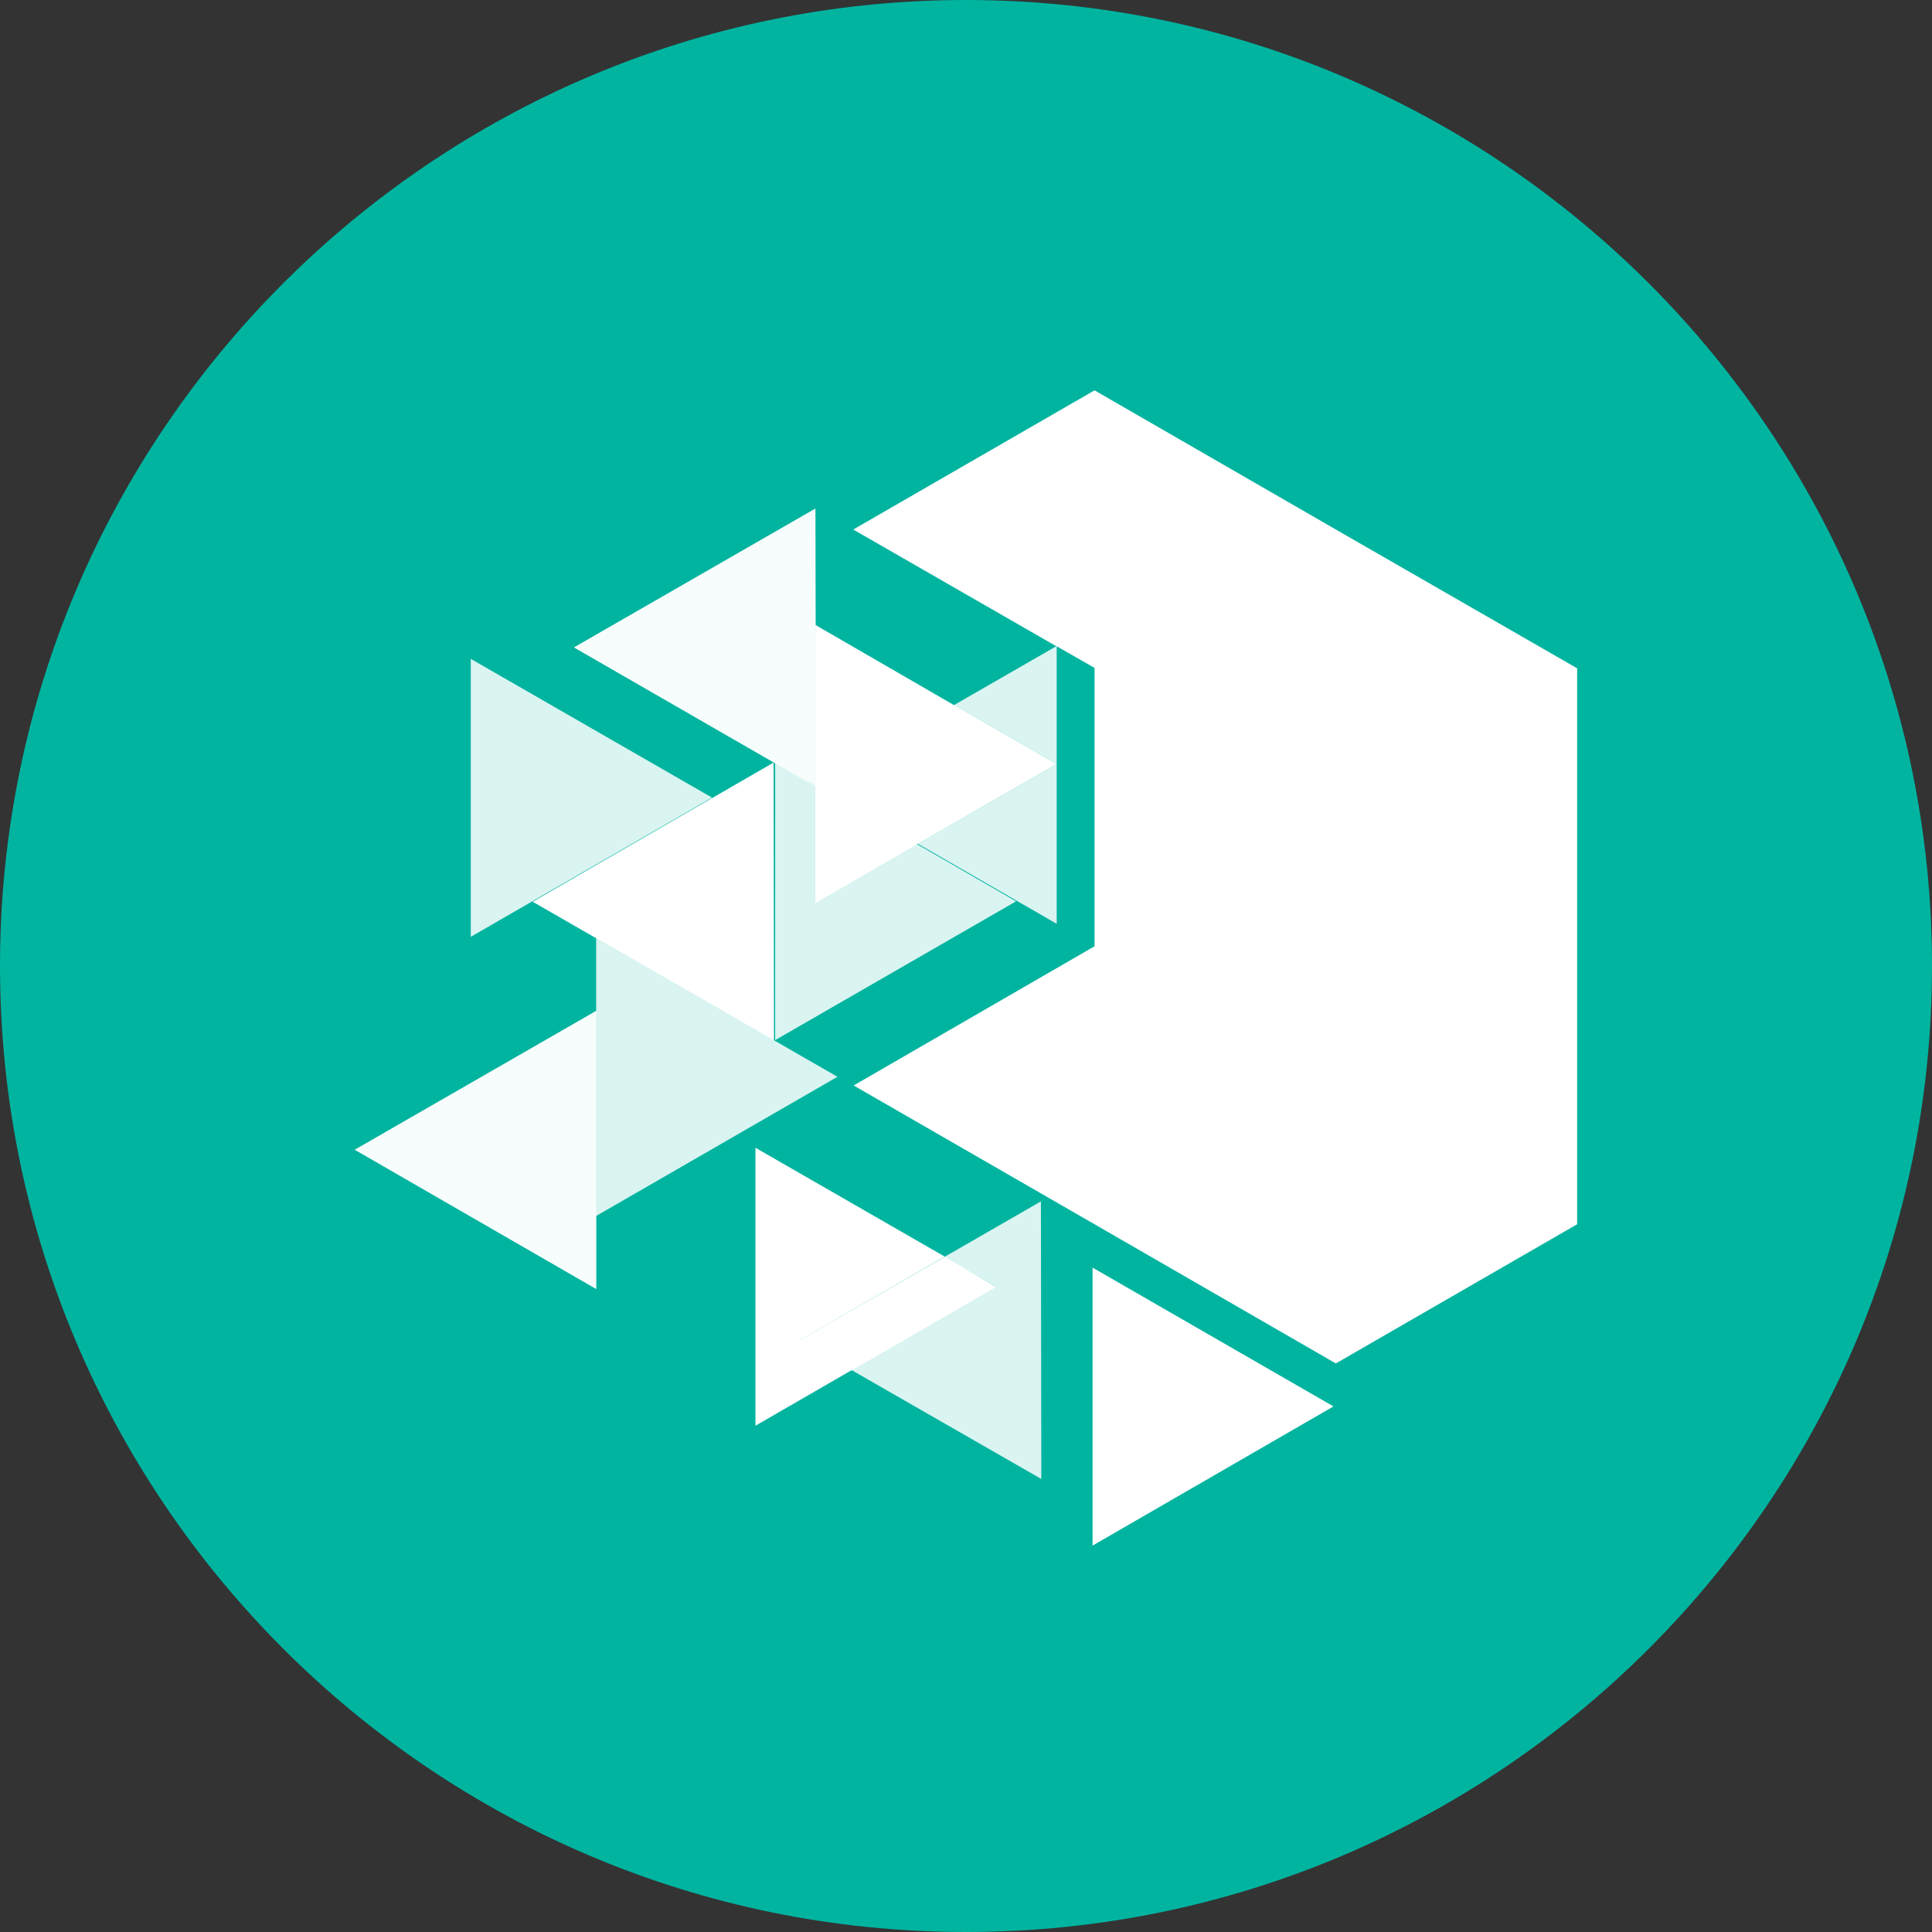 <svg xmlns="http://www.w3.org/2000/svg" xml:space="preserve" viewBox="0 0 490 490"><rect x="0" y="0" width="490" height="490" fill="#333333" stroke="none"/><path d="M0 245c0 135.1 109.9 245 245 245s245-109.9 245-245S380.1 0 245 0 0 109.9 0 245" style="fill:#00b4a0"/><path d="M119.4 167.1v70.5l61.2-35.3zm77.2 26.5v70.2l61.1-35.2-25.1-14.5-25.8 14.9v-29.6zm-45.4 44.3v70.5l61.2-35.3zm55.6-38.7V229l25.8-14.9zm0-70.2-61.2 35.2 50.7 29.2h.1v.1l.3.2v-.3l10.2 5.9zm-10.2 64.3v.3l10.2 5.9v-.2zm71.3-29.4L242 178.8l25.9 15-35.1 20.2 35.2 20.3V164zm-26 14.9L206.7 199l26 15 35.1-20.2zm26.1-14.9-.1.1.1.1zm-116.8 92.5L90 291.6l61.2 35.3zM264 304.7l-24.5 14.1 13.1 7.5-36.6 21.2 48.1 27.6zm-24.4 14.1L202.8 340l13.1 7.6 36.7-21.2z" style="opacity:.85;fill:#fff"/><path d="M206.8 199.2V229l25.8-14.9zm0-70.2-61.2 35.2 50.7 29.2h.1v.1l.3.2v-.3l10.2 5.9zm-10.2 64.3v.3l10.2 5.9v-.2zm45.4-14.5L206.8 199l26 15 35.1-20.2zm26-14.9-.1.1.1.1zm-116.8 92.5L90 291.6l61.2 35.3zm88.4 62.4L202.8 340l13.1 7.6 36.7-21.2z" style="opacity:.8;fill:#fff"/><path d="M277.6 99v70.5l61.2-35.2zm61.2 35.3v70.5l61.2-35.3zm-61.2 35.2V240l61.2-35.2zm61.2 35.3v70.5L400 240zM277.6 240v70.5l61.2-35.2zm61.2 35.3v70.5l61.2-35.3zm-147.2 15.8v70.5l24.4-14.1-13.1-7.6 36.7-21.2zm85.5 30.4V392l61.1-35.3zm-70.3-163v40.7l25.8 14.9.1-.1-26-15 35.2-20.2zm0 40.7V229l25.8-14.9zM277.6 99l-61.2 35.3 51.5 29.6.1-.1v.1l9.6 5.5zm-35.7 79.8L206.7 199l26 15 35.1-20.2zm26.1-14.9-.1.1.1.1zm-71.8 29.5-61.1 35.3 61.2 35.2zm81.4 46.6-61.1 35.3 61.1 35.2zM400 169.5l-61.2 35.3L400 240zm-61.2 35.3L277.6 240l61.2 35.3zM400 240l-61.2 35.3 61.2 35.2zm-61.2 35.3-61.2 35.2 61.2 35.3zm-99.2 43.5L202.8 340l13.1 7.6 36.7-21.2zm99.2-184.5v70.5l-61.2-35.3z" style="fill:#fff"/></svg>